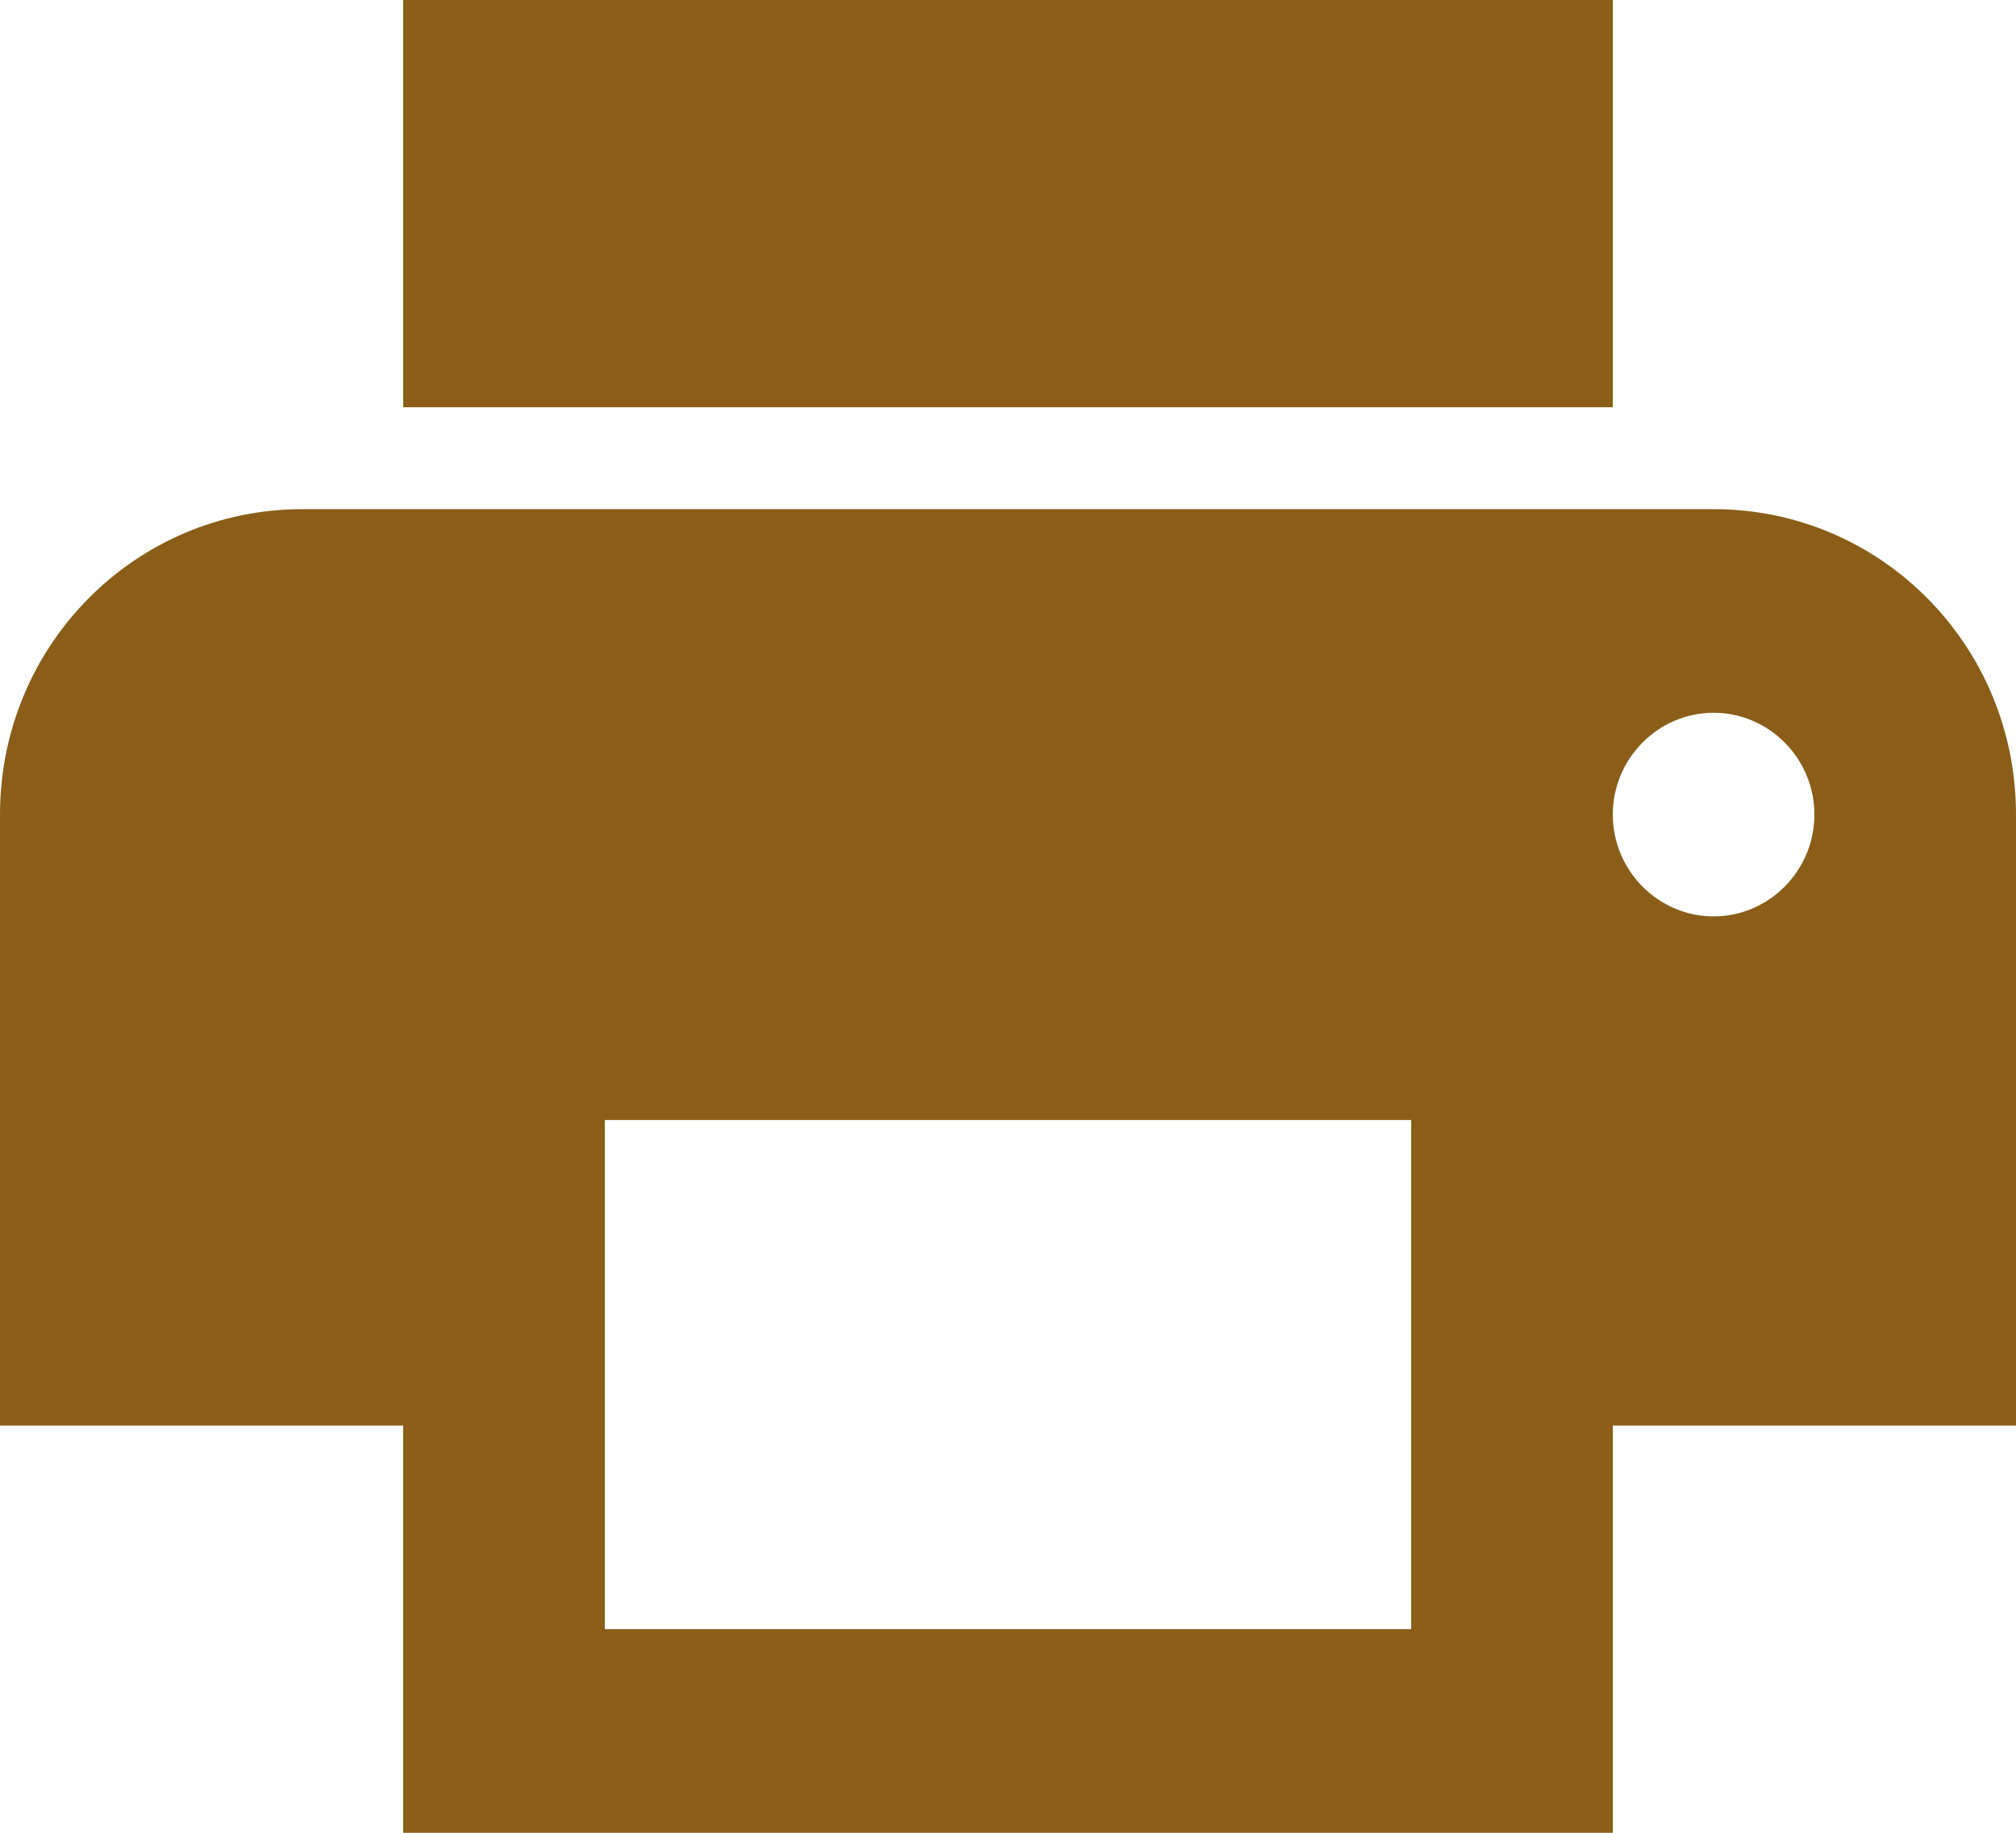 <svg width="22" height="20" viewBox="0 0 22 20" fill="none" xmlns="http://www.w3.org/2000/svg">
    <path fill-rule="evenodd" clip-rule="evenodd" d="M18.7 5.556H3.3C1.474 5.556 0 7.044 0 8.889v6.667h4.4V20h13.2v-4.444H22V8.889c0-1.845-1.474-3.333-3.3-3.333zm-3.3 12.222H6.6v-5.556h8.8v5.556zM18.7 10c-.605 0-1.1-.5-1.1-1.111s.495-1.111 1.1-1.111c.605 0 1.1.5 1.1 1.11C19.8 9.5 19.305 10 18.7 10zM17.6 0H4.4v4.444h13.2V0z" fill="#8A5E18"/>
</svg>
